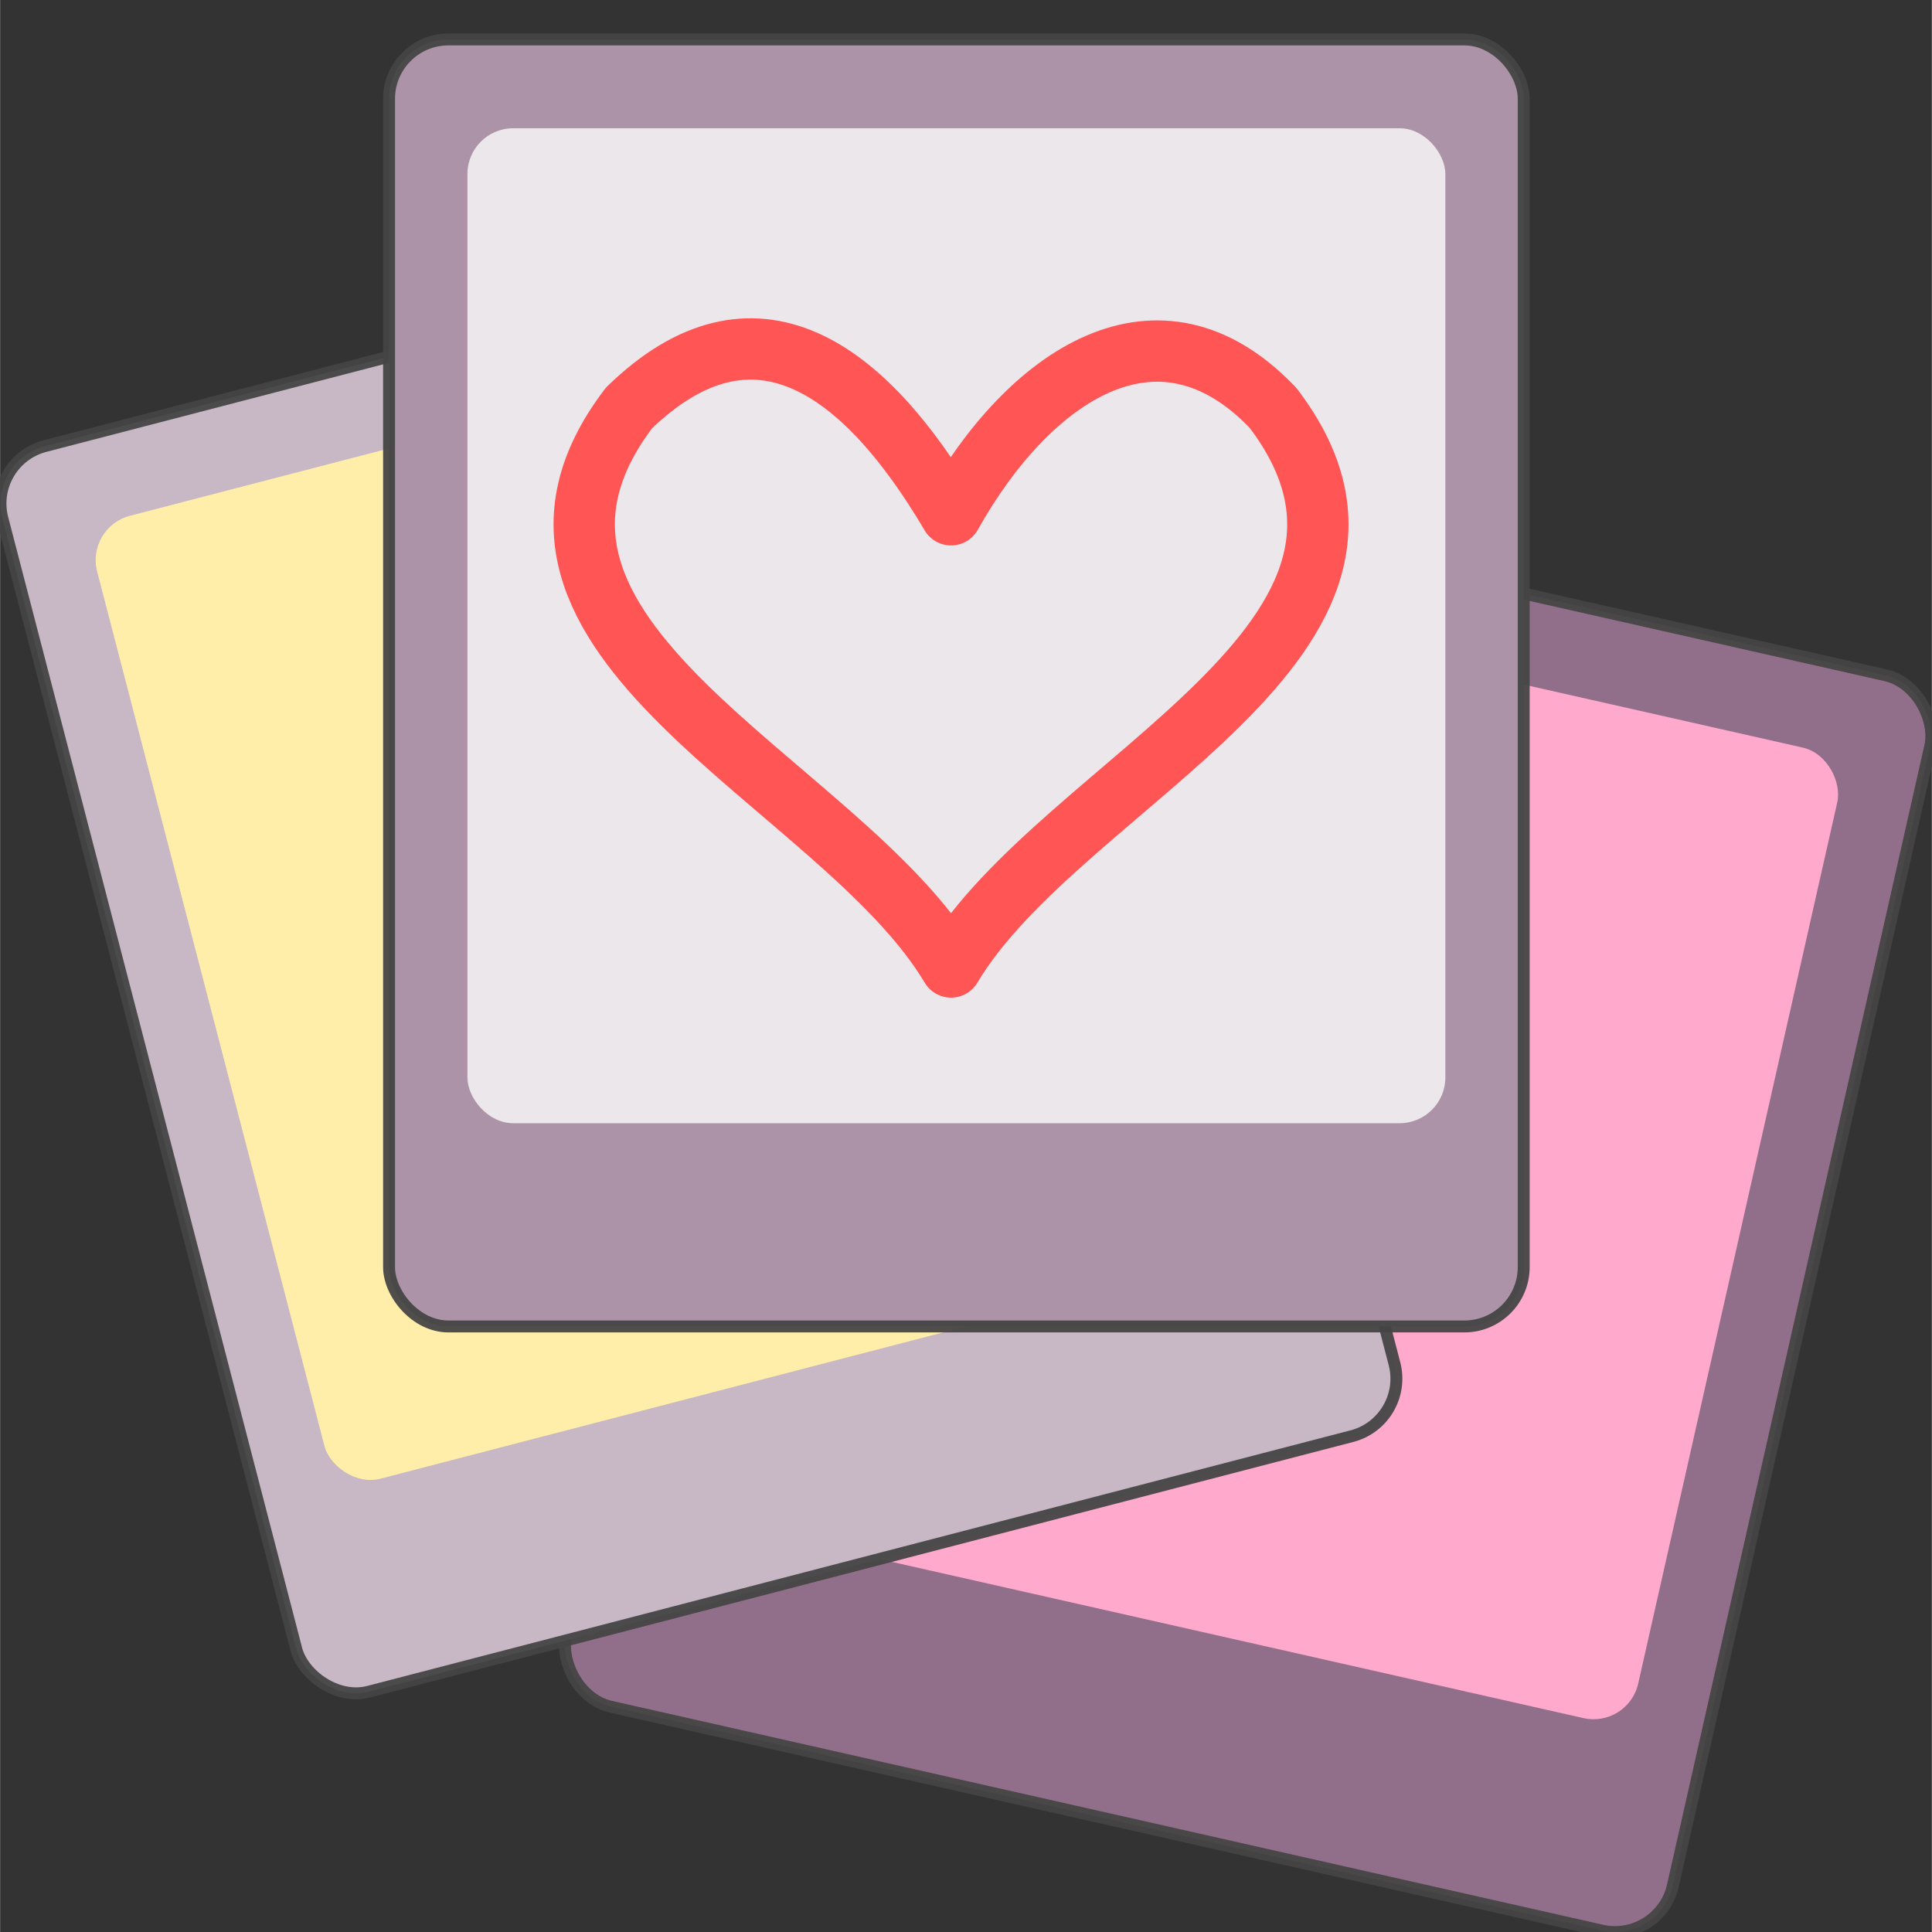 <?xml version="1.0" encoding="UTF-8" standalone="no"?>
<!-- Created with Inkscape (http://www.inkscape.org/) -->

<svg
   xmlns:dc="http://purl.org/dc/elements/1.1/"
   xmlns:cc="http://creativecommons.org/ns#"
   xmlns:rdf="http://www.w3.org/1999/02/22-rdf-syntax-ns#"
   xmlns:svg="http://www.w3.org/2000/svg"
   xmlns="http://www.w3.org/2000/svg"
   xmlns:sodipodi="http://sodipodi.sourceforge.net/DTD/sodipodi-0.dtd"
   xmlns:inkscape="http://www.inkscape.org/namespaces/inkscape"
   width="30"
   height="30"
   viewBox="0 0 7.937 7.938"
   version="1.1"
   id="svg8"
   inkscape:version="0.92.2 (5c3e80d, 2017-08-06)"
   sodipodi:docname="logo.svg"
   inkscape:export-filename="/home/irina/Документы/Iry/SkillBox2019/2/Block18/18/src/img/favicon/favicon.svg.png"
   inkscape:export-xdpi="300"
   inkscape:export-ydpi="300">
  <rect x="0" y="0" width="7.937" height="7.938" fill="#333333" stroke="none"/>
  <defs
     id="defs2" />
  <sodipodi:namedview
     id="base"
     pagecolor="#ffffff"
     bordercolor="#666666"
     borderopacity="1.0"
     inkscape:pageopacity="0.0"
     inkscape:pageshadow="2"
     inkscape:zoom="7.919596"
     inkscape:cx="11.88961"
     inkscape:cy="8.0211957"
     inkscape:document-units="mm"
     inkscape:current-layer="layer1"
     showgrid="false"
     units="px"
     inkscape:window-width="1366"
     inkscape:window-height="695"
     inkscape:window-x="0"
     inkscape:window-y="24"
     inkscape:window-maximized="1" />
  <g
     inkscape:label="Layer 1"
     inkscape:groupmode="layer"
     id="layer1"
     transform="translate(0,-289.062)">
    <rect
       style="fill:#916f8a;stroke:#444444;stroke-width:0.049;stroke-opacity:0.941"
       id="rect4529"
       width="4.662"
       height="5.288"
       x="67.441"
       y="282.957"
       ry="0.244"
       transform="rotate(12.729)" />
    <rect
       ry="0.188"
       y="283.322"
       x="67.763"
       height="4.088"
       width="4.018"
       id="rect4531"
       style="fill:#ffaacc;stroke:none;stroke-width:0.04"
       transform="rotate(12.729)" />
    <rect
       ry="0.244"
       y="281.585"
       x="-73.249"
       height="5.288"
       width="4.662"
       id="rect4523"
       style="fill:#c8b7c4;stroke:#444444;stroke-width:0.049;stroke-opacity:0.941"
       transform="rotate(-14.571)" />
    <rect
       style="fill:#ffeeaa;stroke:none;stroke-width:0.04"
       id="rect4525"
       width="4.018"
       height="4.088"
       x="-72.927"
       y="281.95"
       ry="0.188"
       transform="rotate(-14.571)" />
    <rect
       style="fill:#ac93a7;stroke:#444444;stroke-width:0.049;stroke-opacity:0.941"
       id="rect4515"
       width="4.662"
       height="5.288"
       x="1.598"
       y="289.224"
       ry="0.244" />
    <rect
       ry="0.188"
       y="289.589"
       x="1.92"
       height="4.088"
       width="4.018"
       id="rect4517"
       style="fill:#ece7eb;fill-opacity:1;stroke:none;stroke-width:0.04" />
    <path
       style="opacity:1;fill:none;fill-opacity:1;fill-rule:evenodd;stroke:#ff5555;stroke-width:0.252;stroke-linecap:round;stroke-linejoin:round;stroke-miterlimit:4;stroke-dasharray:none;stroke-dashoffset:0;stroke-opacity:1;paint-order:markers stroke fill"
       d="m 2.584,290.738 c -0.719,0.944 0.869,1.533 1.323,2.297 0.454,-0.764 2.042,-1.353 1.323,-2.297 -0.471,-0.495 -1.002,-0.134 -1.323,0.439 -0.356,-0.604 -0.809,-0.938 -1.323,-0.439 z"
       id="path819"
       inkscape:connector-curvature="0"
       sodipodi:nodetypes="ccccc" />
  </g>
</svg>
